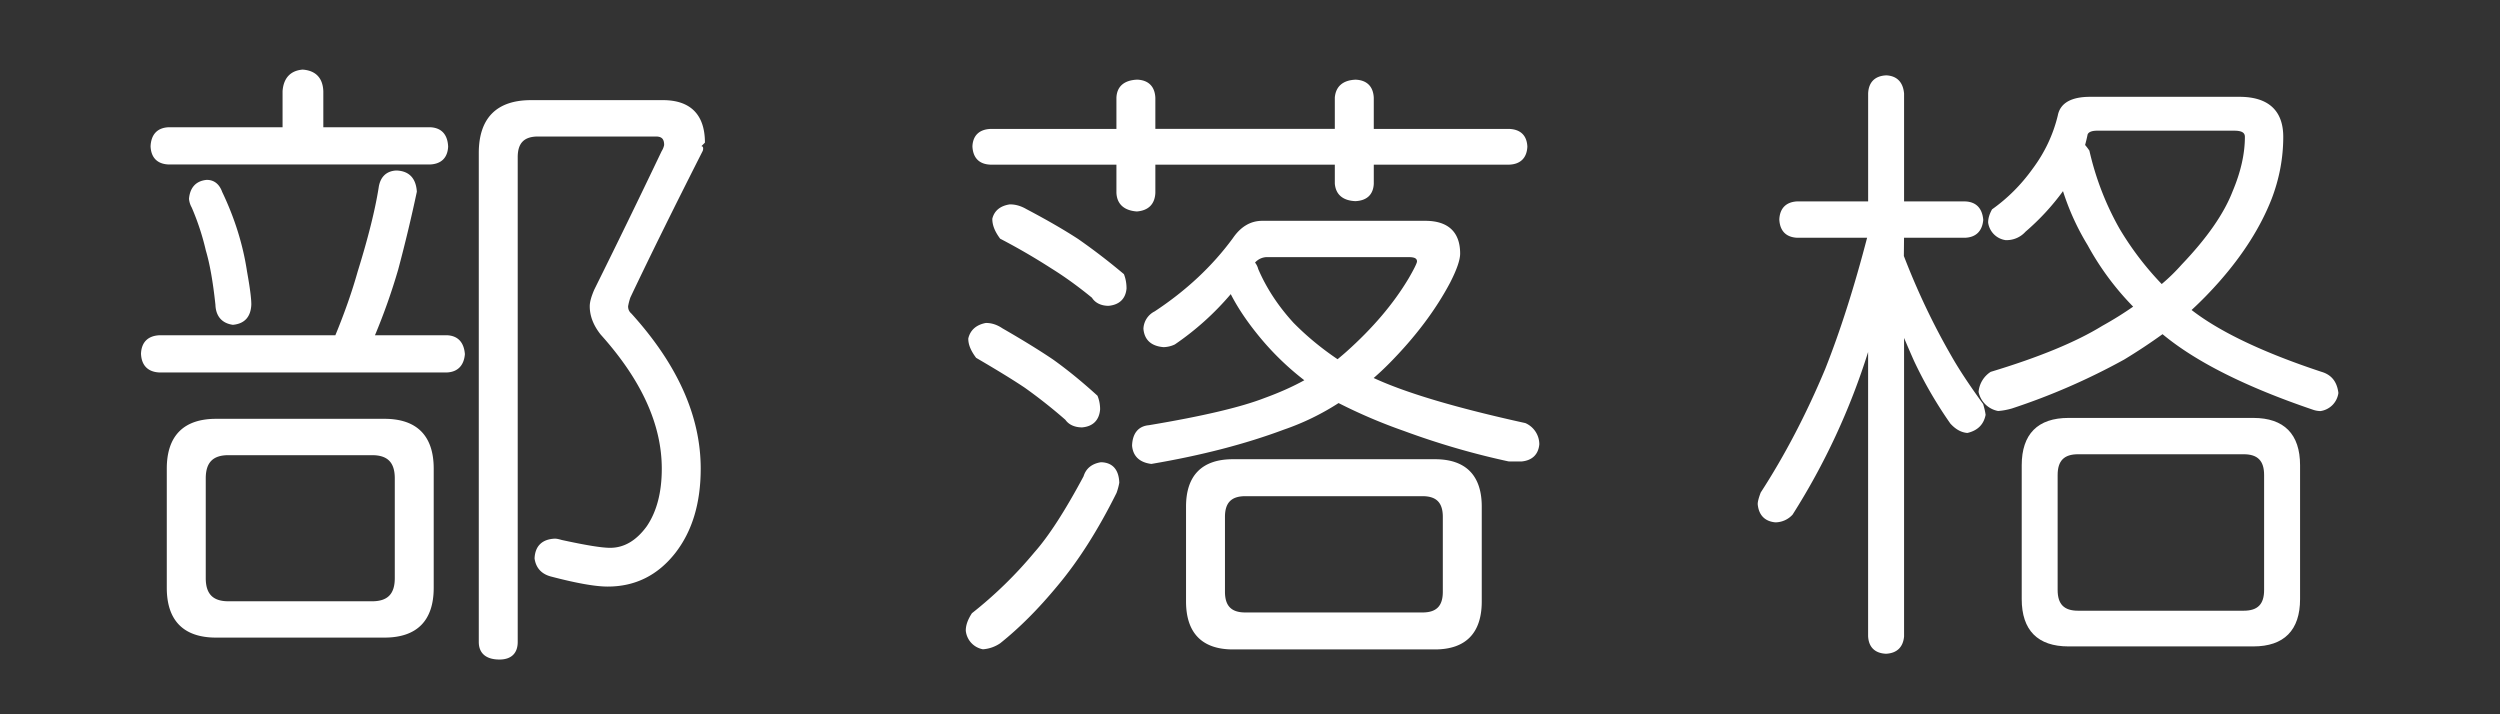 <svg xmlns="http://www.w3.org/2000/svg" width="70" height="20"><rect width="100%" height="100%" fill="#333333" stroke="none"/><g fill="#FFF" fill-rule="evenodd"><path d="M5.795 5.136c.156 0 .268.094.336.281.347.725.576 1.462.688 2.21.079.433.118.731.118.895-.01.292-.146.45-.404.474-.257-.036-.391-.193-.402-.474-.068-.643-.158-1.152-.27-1.527a7.13 7.13 0 0 0-.403-1.227.59.59 0 0 1-.067-.193c.023-.27.157-.416.404-.439M8.483 2.05c.302.023.459.193.47.508v1.106h3.091c.258.011.392.158.403.439-.011.256-.145.391-.403.403H4.72c-.258-.012-.392-.147-.404-.403.012-.281.146-.428.404-.44h3.292V2.558c.023-.315.18-.485.471-.508m2.62 2.825c.291.01.448.168.47.472a43.489 43.489 0 0 1-.52 2.175c-.19.656-.425 1.31-.705 1.966h2.166c.247.012.381.151.403.42-.022.27-.156.41-.403.422H4.467c-.268-.012-.408-.152-.42-.421.012-.27.152-.41.42-.42h4.99c.268-.644.487-1.264.656-1.861.29-.936.486-1.719.587-2.35.034-.258.168-.393.404-.403"/><path fill-rule="nonzero" d="M5.491 5.575a.67.67 0 0 0 .06.154c.192.46.328.875.406 1.238.114.382.205.896.274 1.551.009.233.108.35.293.378.206-.019.304-.134.313-.374 0-.156-.039-.45-.117-.88a7.693 7.693 0 0 0-.683-2.19c-.054-.15-.13-.214-.238-.216-.193.02-.29.126-.308.34zm.294-.538h.01c.202 0 .349.122.426.337.351.733.584 1.48.697 2.235.079.439.119.742.119.917-.013.34-.184.54-.517.569-.307-.043-.477-.242-.488-.562-.068-.638-.156-1.14-.268-1.517a7.025 7.025 0 0 0-.396-1.206.601.601 0 0 1-.076-.243c.027-.317.197-.502.493-.53zm2.327-2.48v1.106l-.1.1H4.724c-.204.009-.298.112-.308.334.01.206.102.298.304.308h7.32c.205-.01.298-.102.307-.3-.01-.23-.103-.333-.303-.342h-3.09l-.1-.1V2.56c-.01-.263-.126-.39-.37-.412-.236.021-.353.15-.372.408zm-.2 1.006V2.55c.027-.364.221-.574.563-.601.37.027.565.239.578.608v1.006h2.995c.312.014.486.203.5.543-.015.309-.19.485-.504.499H4.715c-.31-.014-.485-.19-.499-.507.014-.332.188-.521.504-.535h3.192zm2.887 1.73c-.102.636-.299 1.423-.59 2.361-.17.6-.389 1.223-.66 1.872l-.092.061H4.472c-.217.01-.315.107-.324.316.009.218.107.317.32.326h8.041c.195-.01.29-.109.309-.313-.018-.22-.113-.32-.304-.329h-2.166l-.092-.14c.28-.654.513-1.304.7-1.951.224-.854.397-1.577.518-2.142-.019-.253-.134-.37-.37-.38-.182.01-.277.106-.305.319zM9.39 9.387c.256-.62.465-1.215.627-1.79.29-.932.484-1.71.584-2.333.04-.304.213-.477.498-.49.35.012.548.21.573.593a43.576 43.576 0 0 1-.523 2.182 17.205 17.205 0 0 1-.65 1.838h2.02c.299.014.472.195.498.529-.026.317-.2.499-.503.513H4.463c-.32-.014-.502-.196-.515-.526.013-.32.194-.502.52-.516H9.39z"/><path d="M16.076 2.904h2.487c.716 0 1.075.363 1.075 1.09-.012 0-.029.062-.05.187a172.754 172.754 0 0 0-2.034 4.121 1.422 1.422 0 0 0-.067.273c0 .114.04.204.118.272 1.277 1.408 1.915 2.833 1.915 4.275 0 .942-.23 1.709-.689 2.299-.47.601-1.075.903-1.815.903-.335 0-.85-.091-1.545-.274-.235-.056-.37-.192-.403-.408.011-.295.168-.448.47-.46a.72.72 0 0 1 .168.034c.672.148 1.132.222 1.378.222.425 0 .795-.216 1.109-.647.291-.432.436-.988.436-1.67 0-1.26-.577-2.53-1.73-3.814-.19-.239-.286-.483-.286-.732 0-.102.04-.244.118-.426.571-1.147 1.198-2.436 1.881-3.865a.554.554 0 0 0 .084-.222c0-.227-.111-.34-.335-.34h-3.293c-.448 0-.672.226-.672.68v13.573c0 .26-.136.392-.411.392-.318 0-.479-.131-.479-.392V4.284c0-.92.453-1.38 1.36-1.38h1.21zm-5.659 14.032c.492 0 .737-.25.737-.749v-2.793c0-.499-.245-.749-.737-.749h-4.02c-.49 0-.736.25-.736.749v2.793c0 .5.245.749.737.749h4.02zm-4.366-5.109h4.714c.853 0 1.279.432 1.279 1.295v3.337c0 .863-.426 1.294-1.279 1.294H6.051c-.854 0-1.281-.43-1.281-1.294v-3.337c0-.863.427-1.295 1.28-1.295z"/><path fill-rule="nonzero" d="M18.563 3.004h-3.697c-.851 0-1.26.415-1.26 1.28v13.691c0 .2.112.292.379.292.22 0 .31-.087.31-.292V4.403c0-.51.27-.781.773-.781h3.293c.28 0 .435.158.435.44a.603.603 0 0 1-.094.265c-.683 1.43-1.31 2.719-1.879 3.861-.074.173-.11.302-.11.387 0 .225.087.448.26.665 1.17 1.301 1.756 2.595 1.756 3.882 0 .7-.15 1.275-.455 1.728-.332.455-.73.688-1.19.688-.255 0-.717-.074-1.405-.226a.737.737 0 0 0-.136-.03c-.252.01-.366.122-.377.344.027.175.131.28.33.328.687.18 1.195.27 1.52.27.709 0 1.285-.287 1.736-.865.445-.571.668-1.316.668-2.237 0-1.415-.628-2.817-1.881-4.2a.443.443 0 0 1-.152-.347c0-.049.023-.143.077-.316.515-1.09 1.193-2.465 2.025-4.095.02-.118.032-.184.048-.222-.016-.636-.33-.938-.974-.938zm0-.2c.772 0 1.175.408 1.175 1.19l-.1.1c.077 0 .045.118.038.132-.84 1.657-1.517 3.03-2.026 4.105a1.625 1.625 0 0 0-.063.244c0 .085.027.148.092.205 1.292 1.425 1.941 2.873 1.941 4.342 0 .963-.236 1.75-.71 2.36-.49.626-1.123.942-1.894.942-.346 0-.868-.093-1.568-.276-.274-.066-.44-.234-.48-.51.013-.348.212-.542.57-.556.046 0 .107.013.19.037.668.146 1.12.22 1.356.22.39 0 .732-.2 1.026-.604.28-.414.42-.95.42-1.613 0-1.233-.567-2.481-1.71-3.753-.203-.255-.307-.52-.307-.794 0-.118.042-.27.129-.47a276.62 276.62 0 0 0 1.883-3.87.53.53 0 0 0 .071-.173c0-.172-.067-.24-.235-.24h-3.293c-.393 0-.572.182-.572.58v13.573c0 .318-.182.492-.511.492-.37 0-.579-.171-.579-.492V4.284c0-.975.498-1.48 1.46-1.48h3.697zm-8.146 14.232h-4.02c-.546 0-.836-.294-.836-.849v-2.793c0-.554.29-.849.837-.849h4.02c.547 0 .836.295.836.849v2.793c0 .555-.29.849-.837.849zm0-.2c.437 0 .637-.204.637-.649v-2.793c0-.445-.2-.649-.637-.649h-4.02c-.435 0-.636.205-.636.649v2.793c0 .445.2.649.637.649h4.02zm-4.366-4.909c-.799 0-1.181.387-1.181 1.195v3.337c0 .808.382 1.194 1.18 1.194h4.715c.798 0 1.179-.385 1.179-1.194v-3.337c0-.809-.381-1.195-1.179-1.195H6.051zm0-.2h4.714c.909 0 1.379.476 1.379 1.395v3.337c0 .919-.47 1.394-1.379 1.394H6.051c-.91 0-1.381-.476-1.381-1.394v-3.337c0-.918.471-1.395 1.38-1.395z"/><path d="M35.005 7.355c.067.057.112.131.135.222.235.545.57 1.055 1.007 1.533.392.397.83.754 1.31 1.072.113-.09.214-.176.304-.256.75-.669 1.338-1.362 1.764-2.077.167-.284.251-.46.251-.528 0-.147-.112-.222-.335-.222h-3.965c-.18 0-.336.086-.47.256zm4.824 9.894c.447 0 .67-.226.67-.68v-2.095c0-.454-.223-.681-.67-.681h-4.96c-.446 0-.67.227-.67.68v2.095c0 .455.224.681.67.681h4.96zm-5.307-4.291h5.656c.808 0 1.211.409 1.211 1.226v2.657c0 .828-.403 1.243-1.211 1.243h-5.656c-.809 0-1.213-.415-1.213-1.243v-2.657c0-.817.404-1.226 1.213-1.226zm.82-6.675h4.569c.582 0 .873.272.873.816 0 .16-.09.415-.268.767-.403.76-.963 1.504-1.68 2.23-.18.183-.364.353-.555.511.896.443 2.358.886 4.385 1.33a.546.546 0 0 1 .336.493c-.022.238-.157.369-.404.392h-.335a21.618 21.618 0 0 1-2.924-.851 14.568 14.568 0 0 1-1.864-.8 6.95 6.95 0 0 1-1.563.766c-1.063.397-2.284.715-3.662.953-.28-.034-.43-.17-.453-.409.01-.295.14-.454.386-.477 1.5-.25 2.587-.505 3.26-.766.47-.17.89-.363 1.259-.58a7.71 7.71 0 0 1-1.444-1.395 6.062 6.062 0 0 1-.774-1.21c-.526.625-1.069 1.125-1.629 1.5a.678.678 0 0 1-.269.067c-.291-.023-.448-.159-.47-.409.01-.18.1-.317.269-.408a8.529 8.529 0 0 0 2.217-2.077c.202-.296.448-.443.74-.443zm-7.056-.46a.79.79 0 0 1 .403.119c.582.306 1.064.585 1.444.834.393.273.807.585 1.244.937a.961.961 0 0 1 .066.357c-.022.239-.156.37-.402.393a.45.45 0 0 1-.403-.205c-.403-.33-.79-.607-1.16-.835a15.236 15.236 0 0 0-1.394-.8c-.135-.181-.201-.34-.201-.477.044-.182.178-.29.403-.323zM42.263 3.71c.257.011.392.142.403.392-.011.26-.146.397-.403.408h-3.897v.63c-.012.25-.149.38-.411.392-.298-.012-.458-.141-.48-.391V4.51H32.25v.886c-.011.26-.147.403-.41.426-.309-.023-.47-.165-.48-.426v-.886h-3.628c-.258-.01-.392-.147-.404-.408.012-.25.146-.38.404-.392h3.628V2.74c.01-.26.171-.397.48-.409.263.012.399.148.41.409v.97h5.225v-.97c.022-.26.182-.397.48-.409.262.012.4.148.41.409v.97h3.898zM27.614 9.144c.134 0 .269.045.403.135.57.33 1.041.62 1.41.87.382.271.785.595 1.21.97a.916.916 0 0 1 .068.34c-.022.25-.157.387-.404.409-.178 0-.313-.062-.403-.187a14.504 14.504 0 0 0-1.142-.903 21.64 21.64 0 0 0-1.344-.818c-.134-.18-.201-.334-.201-.459.045-.193.178-.312.403-.357zm3.225 3.899c.258.012.392.165.403.46-.01.068-.034.153-.067.255-.515 1.034-1.064 1.896-1.646 2.589a10.935 10.935 0 0 1-1.58 1.583.906.906 0 0 1-.403.154c-.235-.057-.369-.199-.403-.426 0-.125.045-.261.135-.409a11.727 11.727 0 0 0 1.764-1.72c.403-.454.868-1.174 1.394-2.162.056-.182.19-.29.403-.324z"/><path fill-rule="nonzero" d="M34.94 7.431l-.013-.138c.153-.193.337-.294.549-.294h3.965c.272 0 .435.109.435.322 0 .095-.086.274-.265.58-.433.725-1.027 1.425-1.784 2.1-.096.085-.198.171-.307.259l-.118.006a8.239 8.239 0 0 1-1.328-1.089 5.584 5.584 0 0 1-1.03-1.575.318.318 0 0 0-.104-.17zm.292.106c.23.535.56 1.036.987 1.502.368.374.78.714 1.233 1.019.085-.07.165-.138.242-.206.742-.662 1.324-1.347 1.745-2.053.155-.265.237-.436.237-.478 0-.081-.06-.122-.235-.122h-3.965a.457.457 0 0 0-.335.153c.044.057.075.12.09.185zm4.597 9.812h-4.96c-.502 0-.77-.272-.77-.78v-2.095c0-.509.268-.781.77-.781h4.96c.502 0 .77.272.77.78v2.095c0 .51-.268.781-.77.781zm0-.2c.391 0 .57-.181.57-.58v-2.095c0-.4-.179-.581-.57-.581h-4.96c-.39 0-.57.182-.57.58v2.095c0 .4.18.581.57.581h4.96zm-5.307-4.091c-.753 0-1.113.364-1.113 1.126v2.657c0 .773.36 1.143 1.113 1.143h5.656c.752 0 1.111-.37 1.111-1.143v-2.657c0-.763-.359-1.126-1.111-1.126h-5.656zm0-.2h5.656c.863 0 1.311.453 1.311 1.326v2.657c0 .883-.447 1.343-1.311 1.343h-5.656c-.864 0-1.313-.46-1.313-1.343v-2.657c0-.872.449-1.326 1.313-1.326zm.82-6.475c-.257 0-.473.13-.66.402-.588.804-1.337 1.504-2.25 2.106-.138.074-.207.18-.216.312.017.198.133.298.37.317a.58.58 0 0 0 .213-.05c.551-.37 1.087-.863 1.61-1.48l.166.021c.177.38.43.776.761 1.19a7.61 7.61 0 0 0 1.425 1.378l-.009.166a7.747 7.747 0 0 1-1.274.586c-.68.264-1.773.521-3.286.773-.193.017-.286.133-.295.368.017.189.13.29.336.32 1.372-.238 2.586-.554 3.647-.95a6.85 6.85 0 0 0 1.54-.755l.102-.005c.51.27 1.126.534 1.853.795.864.326 1.833.608 2.888.845h.326c.2-.018.296-.112.313-.287a.443.443 0 0 0-.257-.4c-2.037-.446-3.504-.891-4.408-1.338l-.02-.166c.19-.158.372-.326.548-.504.71-.72 1.264-1.456 1.662-2.207.172-.338.257-.582.257-.72 0-.488-.245-.717-.773-.717h-4.57zm-.88 1.852a7.872 7.872 0 0 1-1.566 1.409.77.77 0 0 1-.317.076c-.338-.027-.536-.198-.563-.514a.568.568 0 0 1 .314-.487c.886-.584 1.617-1.268 2.19-2.05.219-.321.495-.486.822-.486h4.569c.636 0 .973.315.973.916 0 .18-.093.447-.28.814-.408.77-.974 1.521-1.697 2.254a7.942 7.942 0 0 1-.444.417c.896.416 2.305.835 4.246 1.262a.65.65 0 0 1 .392.593c-.026.287-.2.455-.503.483l-.357-.002a21.706 21.706 0 0 1-2.935-.855 14.877 14.877 0 0 1-1.826-.779 7.053 7.053 0 0 1-1.533.744c-1.07.4-2.296.72-3.709.96-.324-.04-.514-.211-.54-.512.011-.343.176-.546.469-.572 1.493-.249 2.574-.503 3.241-.762.412-.15.783-.315 1.113-.497a7.778 7.778 0 0 1-1.341-1.322c-.3-.375-.54-.739-.719-1.09zm-6.48-2.089c0 .112.06.252.148.388.578.3 1.045.567 1.401.804.374.23.764.51 1.19.865.07.107.174.16.31.16.2-.019.295-.112.312-.293 0-.113-.02-.22-.03-.28a22.188 22.188 0 0 0-1.235-.93 17.9 17.9 0 0 0-1.44-.832.694.694 0 0 0-.345-.105c-.182.029-.28.108-.31.223zm.289-.422l.015-.001c.152 0 .304.045.45.13.579.305 1.065.586 1.454.84.394.275.81.588 1.28.983.049.125.073.256.073.403-.026.287-.2.455-.502.484-.212 0-.379-.085-.466-.227-.4-.327-.783-.602-1.152-.83a18.16 18.16 0 0 0-1.419-.823c-.146-.197-.221-.375-.219-.56.056-.225.224-.36.486-.4zM38.366 3.81l-.1-.1v-.967c-.01-.209-.105-.304-.307-.313-.25.01-.367.11-.384.309v.97l-.1.1H32.25l-.1-.1v-.966c-.009-.21-.104-.304-.307-.313-.259.01-.375.108-.383.309v.97l-.1.1h-3.624c-.207.01-.299.1-.308.289.01.21.102.304.304.312h3.628l.1.1v.882c.009.206.126.311.37.33.214-.018.31-.119.32-.326v-.886l.1-.1h5.225l.1.1v.622c.017.196.133.29.375.3.212-.01.307-.099.316-.291V4.51l.1-.1h3.893c.204-.009.298-.103.307-.303-.009-.197-.1-.287-.305-.297h-3.895zm.1-.2h3.797c.313.014.49.185.503.496-.014.313-.19.491-.503.504h-3.797v.535c-.014.303-.193.473-.515.487-.345-.014-.55-.18-.576-.491V4.61H32.35v.79c-.014.312-.19.495-.518.521-.356-.025-.559-.206-.572-.525v-.786h-3.533c-.31-.013-.485-.19-.499-.513.014-.302.19-.473.504-.487h3.528v-.875c.013-.316.218-.491.584-.505.314.014.492.192.506.509v.87h5.025v-.878c.027-.314.23-.487.584-.5.314.013.493.19.507.508v.87zM27.31 9.5c0 .1.059.235.15.372.562.32 1.012.593 1.353.823.374.265.757.568 1.165.926.07.098.174.146.313.146.199-.018.295-.116.313-.309 0-.101-.02-.202-.033-.265a15.3 15.3 0 0 0-1.2-.963 24.199 24.199 0 0 0-1.41-.869.63.63 0 0 0-.338-.118c-.181.039-.28.129-.313.257zm.283-.455l.02-.002c.155 0 .308.051.453.149.573.33 1.045.621 1.419.874.381.272.785.597 1.245 1.015.05.124.074.25.073.386-.026.298-.199.473-.503.5-.21 0-.375-.077-.469-.212a14.406 14.406 0 0 0-1.132-.895c-.334-.225-.78-.497-1.368-.841-.146-.196-.221-.368-.219-.542.055-.233.22-.38.481-.432zm2.93 4.368c-.53.994-.998 1.721-1.405 2.18a11.335 11.335 0 0 1-1.756 1.708.718.718 0 0 0-.121.341c.028.187.132.297.29.342a.805.805 0 0 0 .355-.133 10.84 10.84 0 0 0 1.566-1.57c.577-.687 1.121-1.543 1.627-2.555.033-.1.054-.18.062-.22-.009-.242-.101-.351-.297-.364-.17.03-.27.113-.32.27zm.3-.47h.02c.312.013.485.21.497.574a1.75 1.75 0 0 1-.077.285c-.517 1.039-1.07 1.908-1.658 2.607-.529.64-1.06 1.172-1.599 1.602a.982.982 0 0 1-.484.169.587.587 0 0 1-.48-.523c0-.145.05-.299.172-.487a11.64 11.64 0 0 0 1.752-1.708c.397-.447.858-1.161 1.374-2.126.067-.22.234-.353.483-.393z"/><g><path d="M55.028 5.74c.247.01.38.147.404.408-.023.26-.157.397-.404.409h-1.814v.647c.38.987.823 1.918 1.327 2.793.224.397.52.846.89 1.345.034.113.056.198.068.256a.509.509 0 0 1-.404.425c-.145-.01-.28-.085-.403-.221a11.729 11.729 0 0 1-1.007-1.737c-.157-.352-.314-.72-.47-1.107v8.855c-.024.25-.158.38-.404.392-.258-.012-.392-.142-.403-.392V9.196c-.146.488-.297.954-.454 1.397a19.23 19.23 0 0 1-1.831 3.746.557.557 0 0 1-.404.187c-.245-.022-.38-.159-.403-.409 0-.056.023-.147.068-.272a21.956 21.956 0 0 0 1.814-3.474c.437-1.1.84-2.372 1.21-3.814h-2.084c-.257-.012-.391-.148-.403-.409.012-.261.146-.397.403-.409h2.084V2.62c.011-.26.145-.397.403-.409.246.012.38.148.403.409v3.12h1.814z"/><path fill-rule="nonzero" d="M53.214 5.84l-.1-.1V2.627c-.018-.212-.113-.309-.298-.318-.206.01-.3.104-.308.309v3.12l-.1.1h-2.08c-.205.01-.298.104-.307.305.01.209.103.304.303.313h2.084l.097.125c-.372 1.447-.776 2.722-1.215 3.828a21.749 21.749 0 0 1-1.812 3.469.976.976 0 0 0-.062.23c.018.201.115.3.303.317.118 0 .227-.05.319-.14a19.13 19.13 0 0 0 1.822-3.726c.154-.436.304-.9.452-1.393l.196.029v8.613c.009.197.1.286.298.296.196-.01.29-.1.308-.292V8.958l.193-.038c.156.386.313.754.468 1.102.299.629.632 1.204.99 1.713.109.118.22.18.306.19.186-.046.292-.157.33-.308-.012-.056-.034-.14-.05-.216-.369-.498-.669-.95-.897-1.354a19.447 19.447 0 0 1-1.34-2.843v-.647l.1-.1h1.81c.195-.01.29-.105.308-.3-.019-.212-.112-.308-.306-.318h-1.812zm.1-.2h1.714c.303.013.476.19.503.517-.027.31-.2.486-.503.5h-1.715l-.005.511c.378.981.818 1.908 1.32 2.78.224.397.52.842.9 1.365.033.113.056.202.069.304-.053.265-.216.437-.51.506-.171-.013-.329-.1-.477-.263a11.834 11.834 0 0 1-1.017-1.754 33.78 33.78 0 0 1-.279-.644v8.36c-.027.3-.202.469-.507.483-.31-.014-.485-.185-.5-.492V9.856a19.241 19.241 0 0 1-2.114 4.553.658.658 0 0 1-.483.217c-.294-.027-.466-.202-.494-.509 0-.07.025-.17.084-.326.68-1.05 1.28-2.202 1.805-3.457.422-1.063.813-2.29 1.174-3.677h-1.96c-.308-.014-.484-.192-.498-.513.014-.313.19-.49.503-.505h1.984V2.614c.014-.312.189-.49.508-.504.297.014.47.19.498.509v3.02z"/><path d="M58.27 4.087c.045.046.09.097.135.154.179.783.465 1.521.857 2.213a8.583 8.583 0 0 0 1.26 1.635c.235-.192.447-.397.638-.613.716-.749 1.198-1.441 1.445-2.077.235-.557.352-1.08.352-1.567 0-.181-.134-.273-.403-.273h-3.83c-.201 0-.324.063-.37.187-.022.115-.05.228-.083.341m.252-1.276h4.183c.75 0 1.125.34 1.125 1.02 0 .58-.106 1.148-.32 1.704-.301.772-.783 1.532-1.444 2.282-.269.306-.554.596-.857.868.795.647 2.05 1.255 3.764 1.823.235.067.369.226.403.476-.045.239-.18.38-.403.426a.574.574 0 0 1-.186-.034c-1.903-.648-3.314-1.363-4.232-2.145-.359.26-.734.51-1.126.749a18.31 18.31 0 0 1-3.125 1.362 2.265 2.265 0 0 1-.336.068c-.246-.057-.403-.198-.47-.426a.646.646 0 0 1 .269-.476c1.355-.41 2.402-.84 3.14-1.295.348-.193.673-.397.975-.613a7.709 7.709 0 0 1-1.344-1.787 6.91 6.91 0 0 1-.739-1.687c-.313.466-.7.897-1.159 1.294a.605.605 0 0 1-.47.205c-.225-.046-.359-.176-.403-.392 0-.09.022-.188.066-.29a4.921 4.921 0 0 0 1.16-1.157c.347-.466.587-.977.722-1.533.057-.295.325-.442.807-.442"/><path fill-rule="nonzero" d="M58.2 4.158l-.025-.099c.032-.108.059-.219.086-.347.061-.17.224-.253.463-.253h3.83c.318 0 .503.126.503.373 0 .502-.12 1.037-.36 1.603-.251.65-.74 1.353-1.462 2.107-.196.222-.412.43-.65.625l-.135-.007a8.686 8.686 0 0 1-1.275-1.657 7.818 7.818 0 0 1-.848-2.2 1.867 1.867 0 0 0-.128-.145zm.303.06c.176.774.458 1.503.844 2.185a8.491 8.491 0 0 0 1.181 1.55c.203-.17.388-.352.56-.546.707-.74 1.182-1.422 1.424-2.047.23-.545.345-1.054.345-1.528 0-.116-.083-.173-.303-.173h-3.83c-.163 0-.247.043-.271.107-.02.1-.044.198-.07.294.034.039.072.087.12.158zm.02-1.307c-.44 0-.663.122-.71.366a4.295 4.295 0 0 1-.738 1.567 4.572 4.572 0 0 1-1.15 1.14.669.669 0 0 0-.06.229c.037.176.14.276.306.312a.516.516 0 0 0 .405-.18 6.457 6.457 0 0 0 1.141-1.275l.18.028c.175.604.418 1.158.73 1.667a7.609 7.609 0 0 0 1.326 1.764l-.012.152c-.304.218-.632.425-.98.617-.746.46-1.8.894-3.135 1.29a.563.563 0 0 0-.231.368.49.49 0 0 0 .363.355c.093-.01.2-.033.315-.064a18.207 18.207 0 0 0 3.105-1.353c.389-.236.762-.485 1.119-.744l.123.005c.908.773 2.308 1.483 4.2 2.126a.62.62 0 0 0 .134.031.385.385 0 0 0 .324-.314c-.03-.212-.136-.338-.336-.396-1.724-.57-2.989-1.183-3.795-1.84l-.004-.151c.296-.266.578-.552.85-.86.653-.742 1.128-1.493 1.425-2.252.209-.544.313-1.1.313-1.667 0-.624-.328-.921-1.025-.921h-4.183zm-1.808 3.576a.71.71 0 0 1-.564.236.575.575 0 0 1-.483-.49c0-.106.025-.217.109-.371.437-.31.816-.689 1.136-1.136.34-.455.575-.954.705-1.491.067-.352.38-.524.905-.524h4.183c.803 0 1.225.382 1.225 1.12 0 .593-.109 1.173-.326 1.74-.307.783-.794 1.553-1.462 2.312-.25.283-.509.549-.779.797.788.611 2.002 1.19 3.637 1.731.274.08.435.27.474.592a.59.59 0 0 1-.501.507.671.671 0 0 1-.218-.04c-1.873-.637-3.275-1.34-4.205-2.113-.342.247-.699.483-1.073.71a18.413 18.413 0 0 1-3.147 1.371c-.13.036-.246.06-.384.07a.688.688 0 0 1-.547-.534.744.744 0 0 1 .339-.562c1.349-.407 2.388-.835 3.121-1.286.308-.171.598-.351.868-.54a7.782 7.782 0 0 1-1.274-1.721 6.942 6.942 0 0 1-.69-1.513 6.681 6.681 0 0 1-1.049 1.135z"/><path d="M62.823 17.2c.448 0 .672-.227.672-.68V13.3c0-.454-.224-.681-.672-.681h-4.637c-.447 0-.672.227-.672.682v3.218c0 .454.225.681.672.681h4.637zm-4.905-5.398h5.174c.806 0 1.21.409 1.21 1.226v3.747c0 .817-.404 1.225-1.21 1.225h-5.174c-.807 0-1.21-.408-1.21-1.225v-3.747c0-.817.403-1.226 1.21-1.226z"/><path fill-rule="nonzero" d="M62.823 17.3h-4.637c-.503 0-.772-.272-.772-.78V13.3c0-.508.27-.781.772-.781h4.637c.504 0 .772.272.772.782v3.218c0 .51-.268.781-.772.781zm0-.2c.393 0 .572-.181.572-.58V13.3c0-.399-.18-.581-.572-.581h-4.637c-.392 0-.572.182-.572.582v3.218c0 .4.18.581.572.581h4.637zm-4.905-5.198c-.751 0-1.11.363-1.11 1.126v3.747c0 .762.359 1.125 1.11 1.125h5.174c.75 0 1.11-.363 1.11-1.125v-3.747c0-.762-.36-1.126-1.11-1.126h-5.174zm0-.2h5.174c.862 0 1.31.454 1.31 1.326v3.747c0 .872-.448 1.325-1.31 1.325h-5.174c-.862 0-1.31-.453-1.31-1.325v-3.747c0-.872.448-1.326 1.31-1.326z"/></g></g></svg>